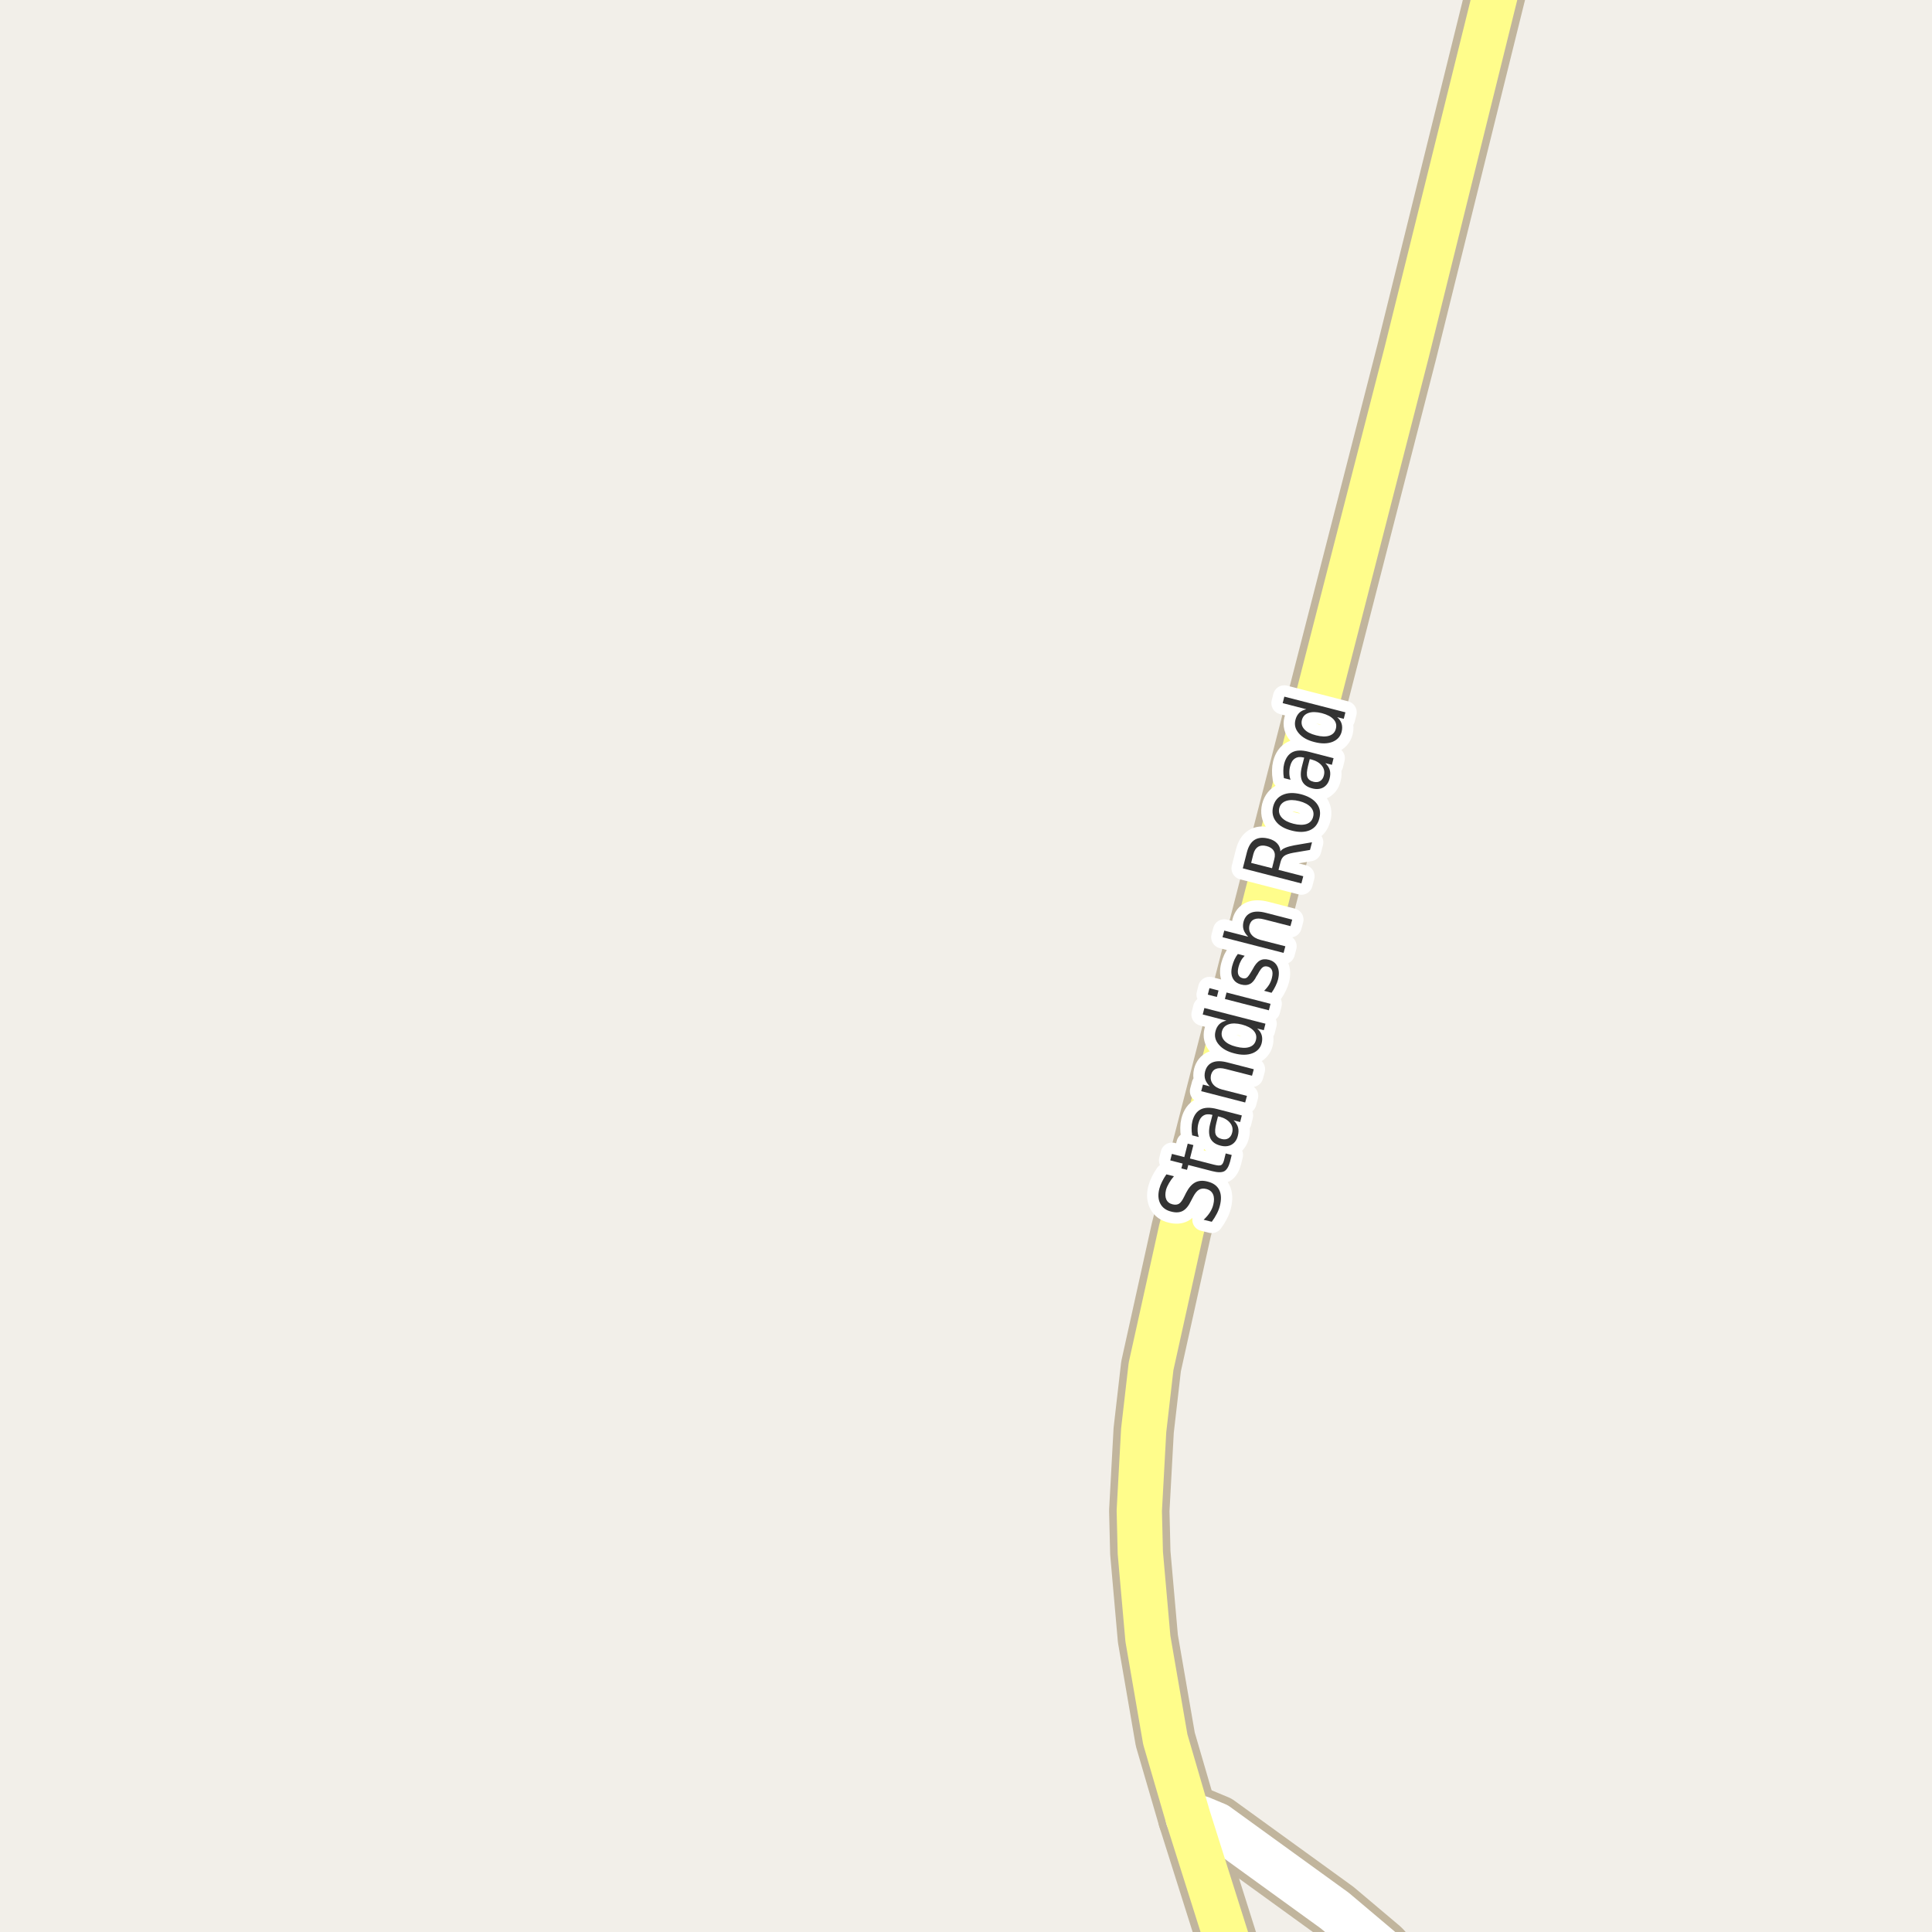 <?xml version="1.0" encoding="UTF-8"?>
<svg xmlns="http://www.w3.org/2000/svg" xmlns:xlink="http://www.w3.org/1999/xlink" width="256pt" height="256pt" viewBox="0 0 256 256" version="1.1">
<g id="surface2">
<rect x="0" y="0" width="256" height="256" style="fill:rgb(94.902%,93.725%,91.373%);fill-opacity:1;stroke:none;"/>
<path style="fill:none;stroke-width:8;stroke-linecap:round;stroke-linejoin:round;stroke:rgb(75.686%,70.98%,61.569%);stroke-opacity:1;stroke-miterlimit:10;" d="M 187.41 264 L 185.633 261.297 L 182.93 258.281 L 176.871 253.168 L 161.211 241.832 L 159.094 240.949 L 157.438 240.852 "/>
<path style="fill:none;stroke-width:8;stroke-linecap:round;stroke-linejoin:round;stroke:rgb(75.686%,70.98%,61.569%);stroke-opacity:1;stroke-miterlimit:10;" d="M 164.754 264 L 157.438 240.852 L 154.406 230.465 L 152.102 217.129 L 151.098 205.758 L 150.961 200.188 L 151.543 189.539 L 152.52 181.055 L 156.527 162.965 L 186.402 46.641 L 200.18 -9 "/>
<path style="fill:none;stroke-width:6;stroke-linecap:round;stroke-linejoin:round;stroke:rgb(100%,100%,100%);stroke-opacity:1;stroke-miterlimit:10;" d="M 187.41 264 L 185.633 261.297 L 182.93 258.281 L 176.871 253.168 L 161.211 241.832 L 159.094 240.949 L 157.438 240.852 "/>
<path style="fill:none;stroke-width:6;stroke-linecap:round;stroke-linejoin:round;stroke:rgb(100%,99.216%,54.51%);stroke-opacity:1;stroke-miterlimit:10;" d="M 164.754 264 L 157.438 240.852 L 154.406 230.465 L 152.102 217.129 L 151.098 205.758 L 150.961 200.188 L 151.543 189.539 L 152.52 181.055 L 156.527 162.965 L 186.402 46.641 L 200.18 -9 "/>
<path style="fill:none;stroke-width:3;stroke-linecap:round;stroke-linejoin:round;stroke:rgb(100%,100%,100%);stroke-opacity:1;stroke-miterlimit:10;" d="M 154.551 155.609 L 155.551 155.859 C 155.281 156.172 155.062 156.48 154.895 156.781 C 154.719 157.074 154.59 157.367 154.504 157.656 C 154.379 158.168 154.391 158.59 154.535 158.922 C 154.684 159.258 154.957 159.477 155.363 159.578 C 155.707 159.664 155.996 159.637 156.223 159.5 C 156.441 159.367 156.672 159.055 156.91 158.562 L 157.176 158.031 C 157.52 157.367 157.922 156.914 158.379 156.672 C 158.84 156.434 159.379 156.398 160.004 156.562 C 160.762 156.75 161.277 157.121 161.551 157.672 C 161.832 158.227 161.855 158.938 161.629 159.812 C 161.543 160.148 161.41 160.492 161.223 160.844 C 161.043 161.199 160.824 161.547 160.566 161.891 L 159.488 161.625 C 159.824 161.312 160.098 160.992 160.316 160.656 C 160.535 160.312 160.688 159.965 160.77 159.609 C 160.902 159.078 160.895 158.633 160.738 158.266 C 160.582 157.902 160.285 157.664 159.848 157.547 C 159.465 157.453 159.141 157.484 158.879 157.641 C 158.609 157.797 158.355 158.105 158.113 158.562 L 157.832 159.094 C 157.512 159.773 157.141 160.227 156.723 160.453 C 156.309 160.672 155.801 160.703 155.207 160.547 C 154.52 160.383 154.035 160.031 153.754 159.5 C 153.465 158.961 153.418 158.305 153.613 157.531 C 153.699 157.199 153.824 156.875 153.988 156.562 C 154.145 156.242 154.332 155.922 154.551 155.609 Z M 155.285 152.898 L 156.926 153.32 L 157.379 151.539 L 158.129 151.727 L 157.676 153.508 L 160.832 154.32 C 161.312 154.445 161.637 154.469 161.801 154.383 C 161.969 154.301 162.098 154.082 162.191 153.727 L 162.41 152.836 L 163.207 153.039 L 162.988 153.93 C 162.809 154.586 162.555 155.008 162.223 155.195 C 161.879 155.375 161.344 155.367 160.613 155.18 L 157.457 154.367 L 157.285 155.008 L 156.535 154.82 L 156.707 154.18 L 155.066 153.758 Z M 161.172 148.785 C 160.996 149.484 160.965 149.988 161.078 150.301 C 161.195 150.613 161.465 150.824 161.891 150.926 C 162.227 151.012 162.516 150.98 162.766 150.832 C 163.016 150.676 163.184 150.426 163.266 150.082 C 163.391 149.605 163.301 149.176 163 148.801 C 162.699 148.418 162.242 148.141 161.625 147.973 L 161.391 147.926 Z M 161.219 146.941 L 164.547 147.801 L 164.328 148.676 L 163.453 148.457 C 163.754 148.738 163.953 149.047 164.047 149.379 C 164.141 149.715 164.129 150.094 164.016 150.52 C 163.879 151.051 163.602 151.438 163.188 151.676 C 162.773 151.906 162.281 151.949 161.719 151.801 C 161.062 151.637 160.621 151.316 160.391 150.848 C 160.164 150.371 160.148 149.734 160.344 148.941 L 160.656 147.738 L 160.562 147.707 C 160.117 147.594 159.742 147.637 159.438 147.832 C 159.125 148.031 158.914 148.371 158.797 148.848 C 158.715 149.141 158.68 149.441 158.688 149.754 C 158.688 150.059 158.742 150.359 158.844 150.66 L 157.969 150.441 C 157.906 150.078 157.883 149.746 157.891 149.441 C 157.891 149.129 157.93 148.832 158 148.551 C 158.199 147.793 158.562 147.277 159.094 147.004 C 159.625 146.734 160.336 146.715 161.219 146.941 Z M 162.617 140.773 L 166.133 141.68 L 165.898 142.539 L 162.414 141.648 C 161.863 141.504 161.43 141.5 161.117 141.633 C 160.797 141.758 160.582 142.016 160.477 142.398 C 160.363 142.859 160.438 143.266 160.695 143.617 C 160.957 143.973 161.367 144.223 161.93 144.367 L 165.227 145.211 L 164.992 146.086 L 159.164 144.586 L 159.398 143.711 L 160.305 143.945 C 160.004 143.645 159.801 143.336 159.695 143.023 C 159.594 142.703 159.586 142.352 159.68 141.977 C 159.836 141.383 160.164 140.984 160.664 140.773 C 161.164 140.566 161.816 140.566 162.617 140.773 Z M 162.508 135.238 L 159.367 134.426 L 159.586 133.566 L 167.68 135.645 L 167.461 136.504 L 166.586 136.285 C 166.887 136.547 167.086 136.84 167.18 137.16 C 167.273 137.484 167.273 137.84 167.18 138.223 C 167.012 138.859 166.602 139.309 165.945 139.566 C 165.281 139.816 164.488 139.824 163.57 139.582 C 162.656 139.355 161.969 138.969 161.508 138.426 C 161.039 137.887 160.891 137.297 161.055 136.66 C 161.148 136.277 161.316 135.965 161.555 135.723 C 161.797 135.484 162.113 135.324 162.508 135.238 Z M 163.789 138.691 C 164.5 138.879 165.086 138.895 165.555 138.738 C 166.016 138.582 166.301 138.277 166.414 137.816 C 166.539 137.348 166.438 136.938 166.117 136.582 C 165.785 136.219 165.266 135.941 164.555 135.754 C 163.848 135.578 163.266 135.566 162.805 135.723 C 162.336 135.879 162.039 136.191 161.914 136.66 C 161.801 137.121 161.91 137.531 162.242 137.895 C 162.566 138.25 163.082 138.516 163.789 138.691 Z M 162.305 132.371 L 162.523 131.512 L 168.352 133.012 L 168.133 133.871 Z M 160.039 131.793 L 160.258 130.934 L 161.461 131.246 L 161.242 132.105 Z M 164.02 126.41 L 164.926 126.645 C 164.719 126.855 164.551 127.078 164.426 127.316 C 164.293 127.559 164.188 127.824 164.113 128.113 C 164 128.543 163.988 128.879 164.082 129.129 C 164.176 129.379 164.363 129.543 164.645 129.613 C 164.863 129.676 165.059 129.652 165.223 129.535 C 165.379 129.41 165.582 129.129 165.832 128.691 L 165.988 128.426 C 166.281 127.855 166.594 127.473 166.926 127.285 C 167.262 127.09 167.66 127.051 168.129 127.176 C 168.668 127.312 169.051 127.613 169.27 128.082 C 169.488 128.543 169.512 129.109 169.348 129.785 C 169.273 130.066 169.164 130.355 169.02 130.645 C 168.883 130.938 168.707 131.238 168.488 131.551 L 167.504 131.285 C 167.777 131.016 168 130.738 168.176 130.457 C 168.344 130.168 168.465 129.871 168.535 129.566 C 168.637 129.16 168.645 128.832 168.551 128.582 C 168.449 128.324 168.262 128.156 167.988 128.082 C 167.73 128.012 167.512 128.035 167.332 128.16 C 167.145 128.285 166.922 128.598 166.66 129.098 L 166.488 129.363 C 166.238 129.875 165.953 130.215 165.629 130.379 C 165.309 130.547 164.922 130.574 164.473 130.457 C 163.934 130.324 163.559 130.043 163.348 129.613 C 163.129 129.188 163.105 128.652 163.27 128.004 C 163.355 127.691 163.457 127.402 163.582 127.129 C 163.707 126.859 163.855 126.621 164.02 126.41 Z M 167.707 120.949 L 171.223 121.855 L 170.988 122.715 L 167.504 121.824 C 166.953 121.68 166.52 121.676 166.207 121.809 C 165.887 121.934 165.672 122.191 165.566 122.574 C 165.453 123.035 165.527 123.441 165.785 123.793 C 166.047 124.148 166.457 124.398 167.02 124.543 L 170.316 125.387 L 170.082 126.262 L 161.988 124.184 L 162.223 123.309 L 165.395 124.121 C 165.094 123.82 164.891 123.512 164.785 123.199 C 164.684 122.879 164.676 122.527 164.77 122.152 C 164.926 121.559 165.254 121.16 165.754 120.949 C 166.254 120.742 166.906 120.742 167.707 120.949 Z M 169.66 112.809 C 169.785 112.621 170 112.465 170.301 112.34 C 170.594 112.215 170.984 112.105 171.473 112.012 L 173.848 111.605 L 173.582 112.621 L 171.363 112.996 C 170.793 113.102 170.391 113.242 170.16 113.418 C 169.934 113.586 169.77 113.855 169.676 114.23 L 169.41 115.262 L 172.691 116.105 L 172.441 117.059 L 164.676 115.059 L 165.223 112.918 C 165.434 112.117 165.777 111.57 166.254 111.277 C 166.723 110.988 167.332 110.934 168.082 111.121 C 168.574 111.246 168.953 111.457 169.223 111.746 C 169.496 112.027 169.641 112.383 169.66 112.809 Z M 165.785 114.34 L 168.551 115.043 L 168.848 113.855 C 168.973 113.398 168.949 113.023 168.77 112.73 C 168.594 112.43 168.277 112.223 167.816 112.105 C 167.371 111.992 167 112.023 166.707 112.199 C 166.418 112.379 166.207 112.695 166.082 113.152 Z M 169.512 107.07 C 169.398 107.539 169.508 107.961 169.84 108.336 C 170.176 108.703 170.691 108.973 171.387 109.148 C 172.086 109.328 172.668 109.336 173.137 109.18 C 173.598 109.016 173.883 108.695 173.996 108.227 C 174.121 107.77 174.02 107.352 173.699 106.977 C 173.367 106.602 172.852 106.328 172.152 106.148 C 171.457 105.973 170.871 105.969 170.402 106.133 C 169.934 106.301 169.637 106.613 169.512 107.07 Z M 168.699 106.867 C 168.898 106.117 169.324 105.602 169.98 105.32 C 170.629 105.031 171.43 105.004 172.387 105.242 C 173.336 105.492 174.027 105.898 174.465 106.461 C 174.902 107.023 175.02 107.68 174.824 108.43 C 174.637 109.191 174.215 109.719 173.559 110.008 C 172.902 110.289 172.102 110.305 171.152 110.055 C 170.195 109.816 169.504 109.414 169.074 108.852 C 168.637 108.289 168.512 107.629 168.699 106.867 Z M 173.328 101.449 C 173.152 102.148 173.121 102.652 173.234 102.965 C 173.352 103.277 173.621 103.488 174.047 103.59 C 174.383 103.676 174.672 103.645 174.922 103.496 C 175.172 103.34 175.34 103.09 175.422 102.746 C 175.547 102.27 175.457 101.84 175.156 101.465 C 174.855 101.082 174.398 100.805 173.781 100.637 L 173.547 100.59 Z M 173.375 99.605 L 176.703 100.465 L 176.484 101.34 L 175.609 101.121 C 175.91 101.402 176.109 101.711 176.203 102.043 C 176.297 102.379 176.285 102.758 176.172 103.184 C 176.035 103.715 175.758 104.102 175.344 104.34 C 174.93 104.57 174.438 104.613 173.875 104.465 C 173.219 104.301 172.777 103.98 172.547 103.512 C 172.32 103.035 172.305 102.398 172.5 101.605 L 172.812 100.402 L 172.719 100.371 C 172.273 100.258 171.898 100.301 171.594 100.496 C 171.281 100.695 171.07 101.035 170.953 101.512 C 170.871 101.805 170.836 102.105 170.844 102.418 C 170.844 102.723 170.898 103.023 171 103.324 L 170.125 103.105 C 170.062 102.742 170.039 102.41 170.047 102.105 C 170.047 101.793 170.086 101.496 170.156 101.215 C 170.355 100.457 170.719 99.941 171.25 99.668 C 171.781 99.398 172.492 99.379 173.375 99.605 Z M 173.102 93.98 L 169.961 93.168 L 170.18 92.309 L 178.273 94.387 L 178.055 95.246 L 177.18 95.027 C 177.48 95.289 177.68 95.582 177.773 95.902 C 177.867 96.227 177.867 96.582 177.773 96.965 C 177.605 97.602 177.195 98.051 176.539 98.309 C 175.875 98.559 175.082 98.566 174.164 98.324 C 173.25 98.098 172.562 97.711 172.102 97.168 C 171.633 96.629 171.484 96.039 171.648 95.402 C 171.742 95.02 171.91 94.707 172.148 94.465 C 172.391 94.227 172.707 94.066 173.102 93.98 Z M 174.383 97.434 C 175.094 97.621 175.68 97.637 176.148 97.48 C 176.609 97.324 176.895 97.02 177.008 96.559 C 177.133 96.09 177.031 95.68 176.711 95.324 C 176.379 94.961 175.859 94.684 175.148 94.496 C 174.441 94.32 173.859 94.309 173.398 94.465 C 172.93 94.621 172.633 94.934 172.508 95.402 C 172.395 95.863 172.504 96.273 172.836 96.637 C 173.16 96.992 173.676 97.258 174.383 97.434 Z M 174.383 97.434 "/>
<path style=" stroke:none;fill-rule:evenodd;fill:rgb(20%,20%,20%);fill-opacity:1;" d="M 154.551 155.609 L 155.551 155.859 C 155.281 156.172 155.062 156.48 154.895 156.781 C 154.719 157.074 154.59 157.367 154.504 157.656 C 154.379 158.168 154.391 158.59 154.535 158.922 C 154.684 159.258 154.957 159.477 155.363 159.578 C 155.707 159.664 155.996 159.637 156.223 159.5 C 156.441 159.367 156.672 159.055 156.91 158.562 L 157.176 158.031 C 157.52 157.367 157.922 156.914 158.379 156.672 C 158.84 156.434 159.379 156.398 160.004 156.562 C 160.762 156.75 161.277 157.121 161.551 157.672 C 161.832 158.227 161.855 158.938 161.629 159.812 C 161.543 160.148 161.41 160.492 161.223 160.844 C 161.043 161.199 160.824 161.547 160.566 161.891 L 159.488 161.625 C 159.824 161.312 160.098 160.992 160.316 160.656 C 160.535 160.312 160.688 159.965 160.77 159.609 C 160.902 159.078 160.895 158.633 160.738 158.266 C 160.582 157.902 160.285 157.664 159.848 157.547 C 159.465 157.453 159.141 157.484 158.879 157.641 C 158.609 157.797 158.355 158.105 158.113 158.562 L 157.832 159.094 C 157.512 159.773 157.141 160.227 156.723 160.453 C 156.309 160.672 155.801 160.703 155.207 160.547 C 154.52 160.383 154.035 160.031 153.754 159.5 C 153.465 158.961 153.418 158.305 153.613 157.531 C 153.699 157.199 153.824 156.875 153.988 156.562 C 154.145 156.242 154.332 155.922 154.551 155.609 Z M 155.285 152.898 L 156.926 153.32 L 157.379 151.539 L 158.129 151.727 L 157.676 153.508 L 160.832 154.32 C 161.312 154.445 161.637 154.469 161.801 154.383 C 161.969 154.301 162.098 154.082 162.191 153.727 L 162.41 152.836 L 163.207 153.039 L 162.988 153.93 C 162.809 154.586 162.555 155.008 162.223 155.195 C 161.879 155.375 161.344 155.367 160.613 155.18 L 157.457 154.367 L 157.285 155.008 L 156.535 154.82 L 156.707 154.18 L 155.066 153.758 Z M 161.172 148.785 C 160.996 149.484 160.965 149.988 161.078 150.301 C 161.195 150.613 161.465 150.824 161.891 150.926 C 162.227 151.012 162.516 150.98 162.766 150.832 C 163.016 150.676 163.184 150.426 163.266 150.082 C 163.391 149.605 163.301 149.176 163 148.801 C 162.699 148.418 162.242 148.141 161.625 147.973 L 161.391 147.926 Z M 161.219 146.941 L 164.547 147.801 L 164.328 148.676 L 163.453 148.457 C 163.754 148.738 163.953 149.047 164.047 149.379 C 164.141 149.715 164.129 150.094 164.016 150.52 C 163.879 151.051 163.602 151.438 163.188 151.676 C 162.773 151.906 162.281 151.949 161.719 151.801 C 161.062 151.637 160.621 151.316 160.391 150.848 C 160.164 150.371 160.148 149.734 160.344 148.941 L 160.656 147.738 L 160.562 147.707 C 160.117 147.594 159.742 147.637 159.438 147.832 C 159.125 148.031 158.914 148.371 158.797 148.848 C 158.715 149.141 158.68 149.441 158.688 149.754 C 158.688 150.059 158.742 150.359 158.844 150.66 L 157.969 150.441 C 157.906 150.078 157.883 149.746 157.891 149.441 C 157.891 149.129 157.93 148.832 158 148.551 C 158.199 147.793 158.562 147.277 159.094 147.004 C 159.625 146.734 160.336 146.715 161.219 146.941 Z M 162.617 140.773 L 166.133 141.68 L 165.898 142.539 L 162.414 141.648 C 161.863 141.504 161.43 141.5 161.117 141.633 C 160.797 141.758 160.582 142.016 160.477 142.398 C 160.363 142.859 160.438 143.266 160.695 143.617 C 160.957 143.973 161.367 144.223 161.93 144.367 L 165.227 145.211 L 164.992 146.086 L 159.164 144.586 L 159.398 143.711 L 160.305 143.945 C 160.004 143.645 159.801 143.336 159.695 143.023 C 159.594 142.703 159.586 142.352 159.68 141.977 C 159.836 141.383 160.164 140.984 160.664 140.773 C 161.164 140.566 161.816 140.566 162.617 140.773 Z M 162.508 135.238 L 159.367 134.426 L 159.586 133.566 L 167.68 135.645 L 167.461 136.504 L 166.586 136.285 C 166.887 136.547 167.086 136.84 167.18 137.16 C 167.273 137.484 167.273 137.84 167.18 138.223 C 167.012 138.859 166.602 139.309 165.945 139.566 C 165.281 139.816 164.488 139.824 163.57 139.582 C 162.656 139.355 161.969 138.969 161.508 138.426 C 161.039 137.887 160.891 137.297 161.055 136.66 C 161.148 136.277 161.316 135.965 161.555 135.723 C 161.797 135.484 162.113 135.324 162.508 135.238 Z M 163.789 138.691 C 164.5 138.879 165.086 138.895 165.555 138.738 C 166.016 138.582 166.301 138.277 166.414 137.816 C 166.539 137.348 166.438 136.938 166.117 136.582 C 165.785 136.219 165.266 135.941 164.555 135.754 C 163.848 135.578 163.266 135.566 162.805 135.723 C 162.336 135.879 162.039 136.191 161.914 136.66 C 161.801 137.121 161.91 137.531 162.242 137.895 C 162.566 138.25 163.082 138.516 163.789 138.691 Z M 162.305 132.371 L 162.523 131.512 L 168.352 133.012 L 168.133 133.871 Z M 160.039 131.793 L 160.258 130.934 L 161.461 131.246 L 161.242 132.105 Z M 164.02 126.41 L 164.926 126.645 C 164.719 126.855 164.551 127.078 164.426 127.316 C 164.293 127.559 164.188 127.824 164.113 128.113 C 164 128.543 163.988 128.879 164.082 129.129 C 164.176 129.379 164.363 129.543 164.645 129.613 C 164.863 129.676 165.059 129.652 165.223 129.535 C 165.379 129.41 165.582 129.129 165.832 128.691 L 165.988 128.426 C 166.281 127.855 166.594 127.473 166.926 127.285 C 167.262 127.09 167.66 127.051 168.129 127.176 C 168.668 127.312 169.051 127.613 169.27 128.082 C 169.488 128.543 169.512 129.109 169.348 129.785 C 169.273 130.066 169.164 130.355 169.02 130.645 C 168.883 130.938 168.707 131.238 168.488 131.551 L 167.504 131.285 C 167.777 131.016 168 130.738 168.176 130.457 C 168.344 130.168 168.465 129.871 168.535 129.566 C 168.637 129.16 168.645 128.832 168.551 128.582 C 168.449 128.324 168.262 128.156 167.988 128.082 C 167.73 128.012 167.512 128.035 167.332 128.16 C 167.145 128.285 166.922 128.598 166.66 129.098 L 166.488 129.363 C 166.238 129.875 165.953 130.215 165.629 130.379 C 165.309 130.547 164.922 130.574 164.473 130.457 C 163.934 130.324 163.559 130.043 163.348 129.613 C 163.129 129.188 163.105 128.652 163.27 128.004 C 163.355 127.691 163.457 127.402 163.582 127.129 C 163.707 126.859 163.855 126.621 164.02 126.41 Z M 167.707 120.949 L 171.223 121.855 L 170.988 122.715 L 167.504 121.824 C 166.953 121.68 166.52 121.676 166.207 121.809 C 165.887 121.934 165.672 122.191 165.566 122.574 C 165.453 123.035 165.527 123.441 165.785 123.793 C 166.047 124.148 166.457 124.398 167.02 124.543 L 170.316 125.387 L 170.082 126.262 L 161.988 124.184 L 162.223 123.309 L 165.395 124.121 C 165.094 123.82 164.891 123.512 164.785 123.199 C 164.684 122.879 164.676 122.527 164.77 122.152 C 164.926 121.559 165.254 121.16 165.754 120.949 C 166.254 120.742 166.906 120.742 167.707 120.949 Z M 169.66 112.809 C 169.785 112.621 170 112.465 170.301 112.34 C 170.594 112.215 170.984 112.105 171.473 112.012 L 173.848 111.605 L 173.582 112.621 L 171.363 112.996 C 170.793 113.102 170.391 113.242 170.16 113.418 C 169.934 113.586 169.77 113.855 169.676 114.23 L 169.41 115.262 L 172.691 116.105 L 172.441 117.059 L 164.676 115.059 L 165.223 112.918 C 165.434 112.117 165.777 111.57 166.254 111.277 C 166.723 110.988 167.332 110.934 168.082 111.121 C 168.574 111.246 168.953 111.457 169.223 111.746 C 169.496 112.027 169.641 112.383 169.66 112.809 Z M 165.785 114.34 L 168.551 115.043 L 168.848 113.855 C 168.973 113.398 168.949 113.023 168.77 112.73 C 168.594 112.43 168.277 112.223 167.816 112.105 C 167.371 111.992 167 112.023 166.707 112.199 C 166.418 112.379 166.207 112.695 166.082 113.152 Z M 169.512 107.07 C 169.398 107.539 169.508 107.961 169.84 108.336 C 170.176 108.703 170.691 108.973 171.387 109.148 C 172.086 109.328 172.668 109.336 173.137 109.18 C 173.598 109.016 173.883 108.695 173.996 108.227 C 174.121 107.77 174.02 107.352 173.699 106.977 C 173.367 106.602 172.852 106.328 172.152 106.148 C 171.457 105.973 170.871 105.969 170.402 106.133 C 169.934 106.301 169.637 106.613 169.512 107.07 Z M 168.699 106.867 C 168.898 106.117 169.324 105.602 169.98 105.32 C 170.629 105.031 171.43 105.004 172.387 105.242 C 173.336 105.492 174.027 105.898 174.465 106.461 C 174.902 107.023 175.02 107.68 174.824 108.43 C 174.637 109.191 174.215 109.719 173.559 110.008 C 172.902 110.289 172.102 110.305 171.152 110.055 C 170.195 109.816 169.504 109.414 169.074 108.852 C 168.637 108.289 168.512 107.629 168.699 106.867 Z M 173.328 101.449 C 173.152 102.148 173.121 102.652 173.234 102.965 C 173.352 103.277 173.621 103.488 174.047 103.59 C 174.383 103.676 174.672 103.645 174.922 103.496 C 175.172 103.34 175.34 103.09 175.422 102.746 C 175.547 102.27 175.457 101.84 175.156 101.465 C 174.855 101.082 174.398 100.805 173.781 100.637 L 173.547 100.59 Z M 173.375 99.605 L 176.703 100.465 L 176.484 101.34 L 175.609 101.121 C 175.91 101.402 176.109 101.711 176.203 102.043 C 176.297 102.379 176.285 102.758 176.172 103.184 C 176.035 103.715 175.758 104.102 175.344 104.34 C 174.93 104.57 174.438 104.613 173.875 104.465 C 173.219 104.301 172.777 103.98 172.547 103.512 C 172.32 103.035 172.305 102.398 172.5 101.605 L 172.812 100.402 L 172.719 100.371 C 172.273 100.258 171.898 100.301 171.594 100.496 C 171.281 100.695 171.07 101.035 170.953 101.512 C 170.871 101.805 170.836 102.105 170.844 102.418 C 170.844 102.723 170.898 103.023 171 103.324 L 170.125 103.105 C 170.062 102.742 170.039 102.41 170.047 102.105 C 170.047 101.793 170.086 101.496 170.156 101.215 C 170.355 100.457 170.719 99.941 171.25 99.668 C 171.781 99.398 172.492 99.379 173.375 99.605 Z M 173.102 93.98 L 169.961 93.168 L 170.18 92.309 L 178.273 94.387 L 178.055 95.246 L 177.18 95.027 C 177.48 95.289 177.68 95.582 177.773 95.902 C 177.867 96.227 177.867 96.582 177.773 96.965 C 177.605 97.602 177.195 98.051 176.539 98.309 C 175.875 98.559 175.082 98.566 174.164 98.324 C 173.25 98.098 172.562 97.711 172.102 97.168 C 171.633 96.629 171.484 96.039 171.648 95.402 C 171.742 95.02 171.91 94.707 172.148 94.465 C 172.391 94.227 172.707 94.066 173.102 93.98 Z M 174.383 97.434 C 175.094 97.621 175.68 97.637 176.148 97.48 C 176.609 97.324 176.895 97.02 177.008 96.559 C 177.133 96.09 177.031 95.68 176.711 95.324 C 176.379 94.961 175.859 94.684 175.148 94.496 C 174.441 94.32 173.859 94.309 173.398 94.465 C 172.93 94.621 172.633 94.934 172.508 95.402 C 172.395 95.863 172.504 96.273 172.836 96.637 C 173.16 96.992 173.676 97.258 174.383 97.434 Z M 174.383 97.434 "/>
</g>
</svg>


